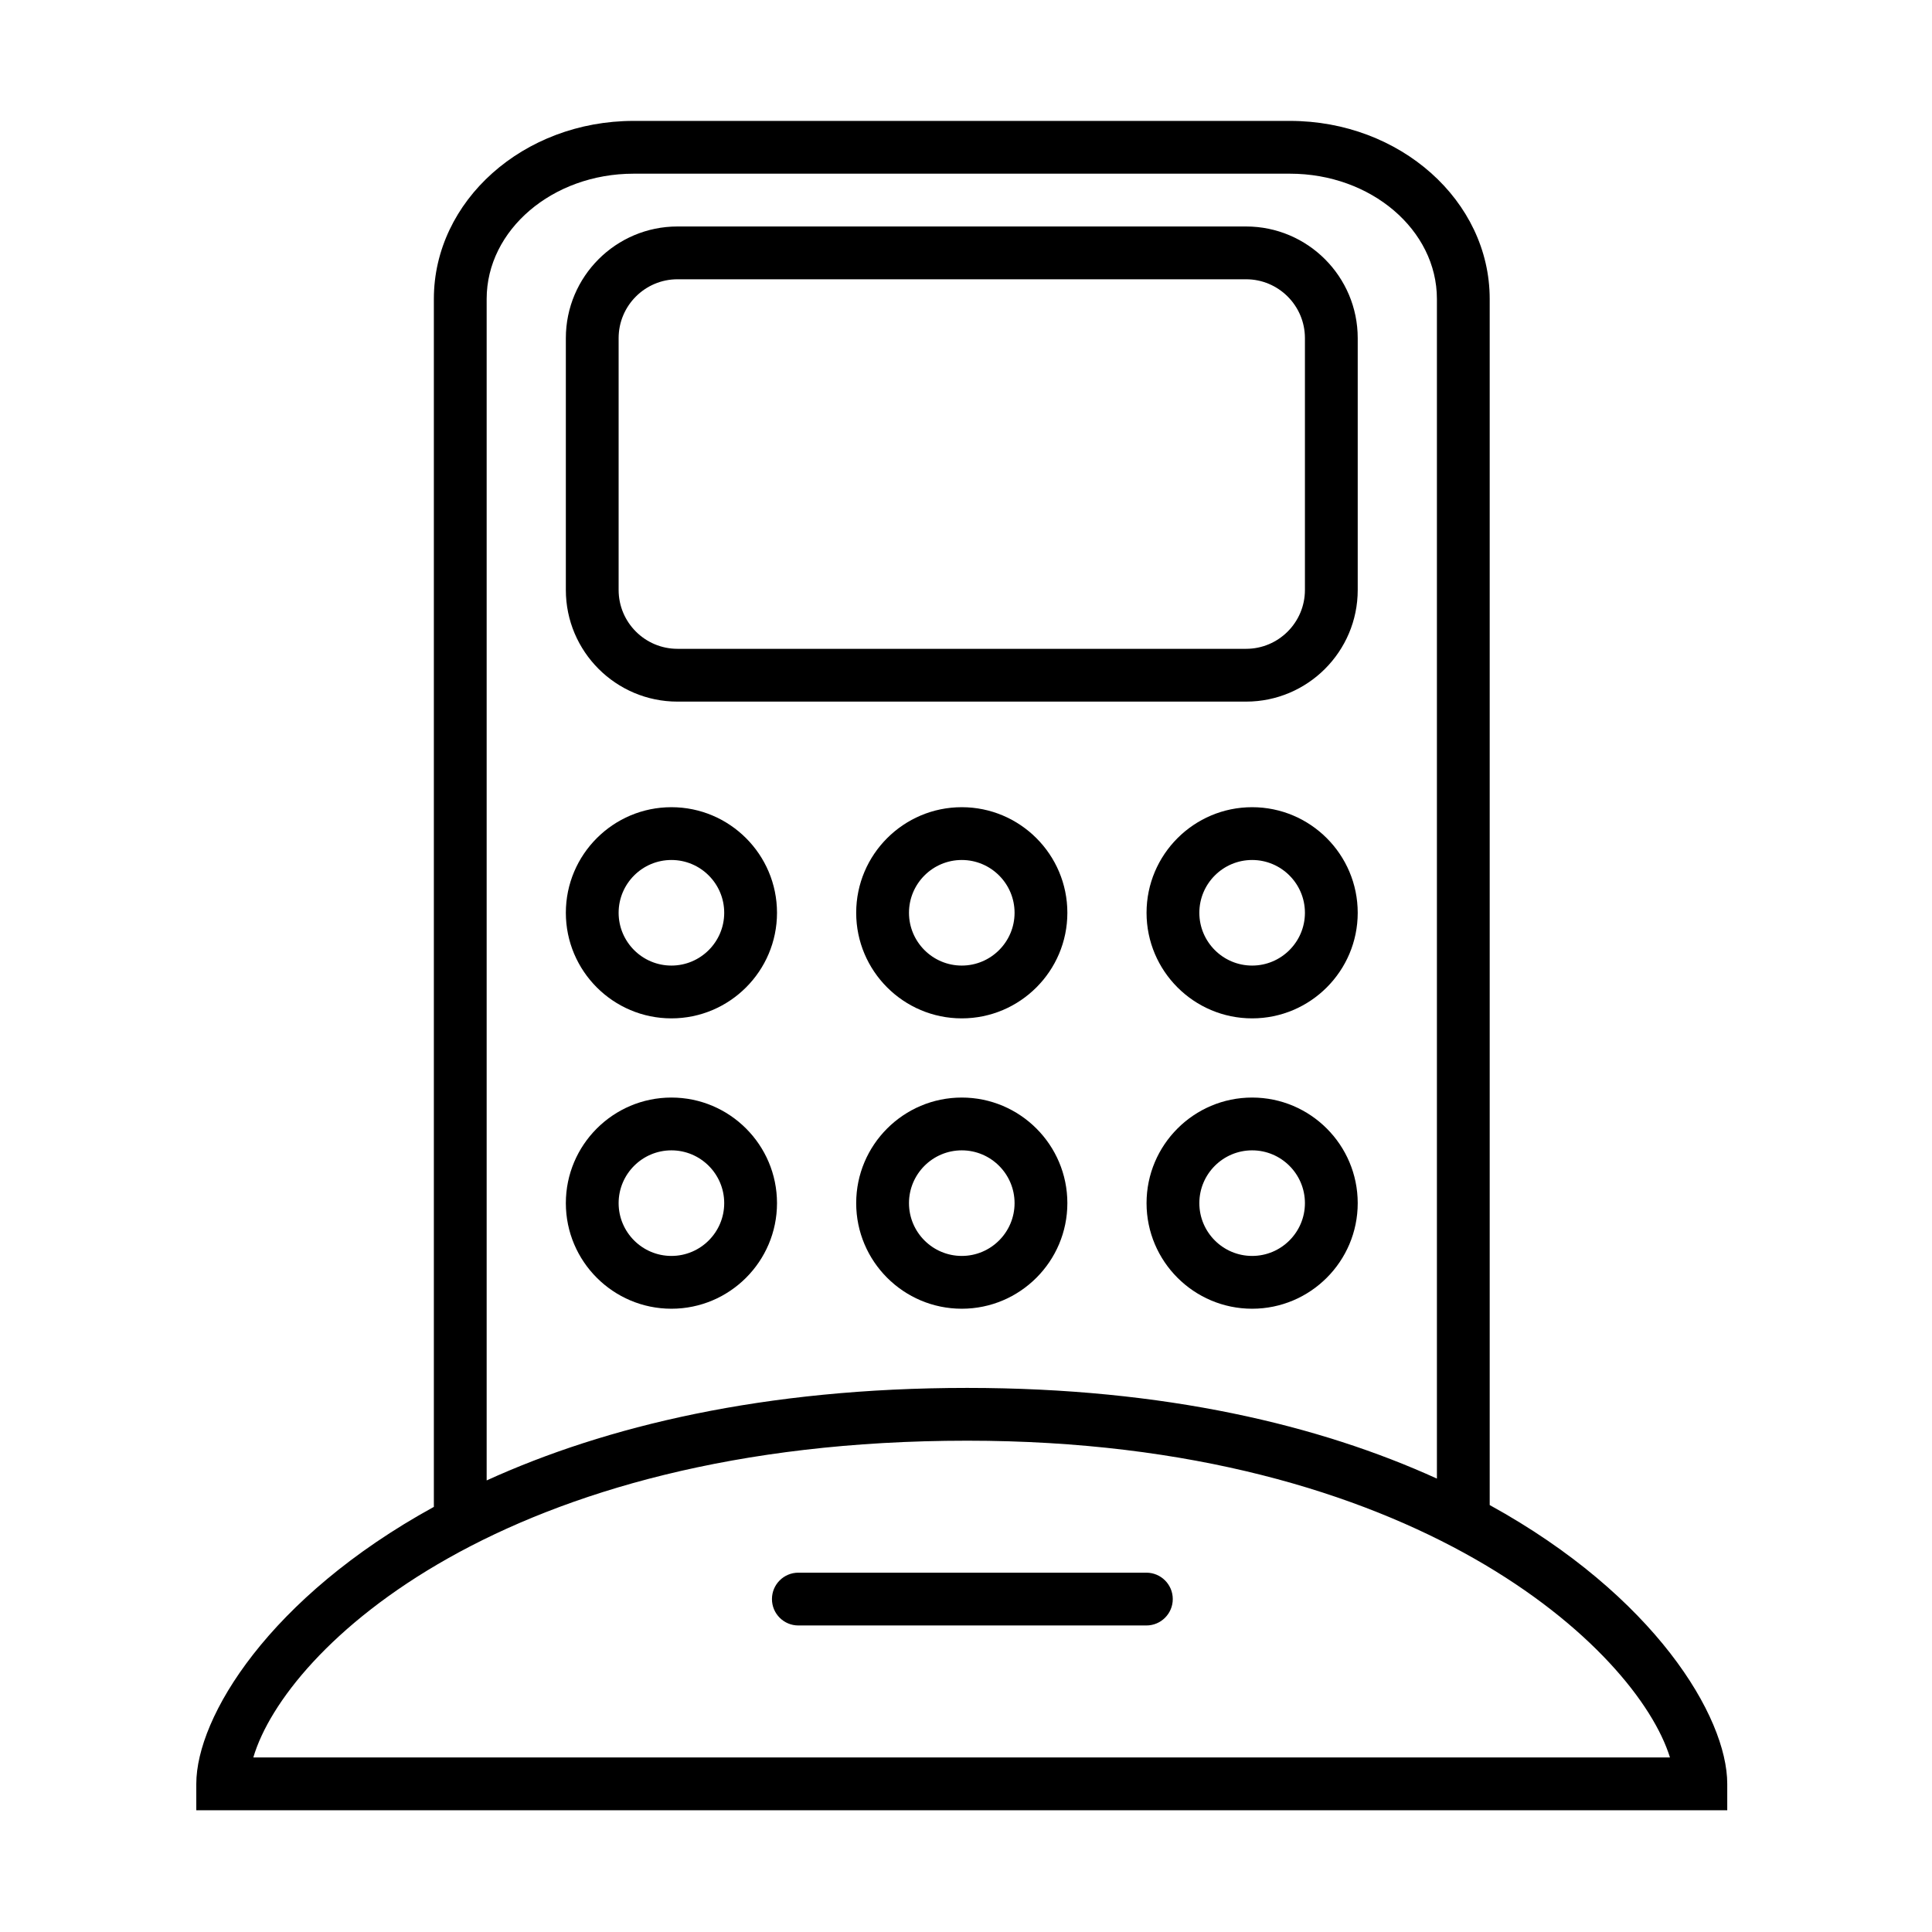 <?xml version="1.0" standalone="no"?><!DOCTYPE svg PUBLIC "-//W3C//DTD SVG 1.1//EN" "http://www.w3.org/Graphics/SVG/1.1/DTD/svg11.dtd"><svg t="1632636484358" class="icon" viewBox="0 0 1024 1024" version="1.1" xmlns="http://www.w3.org/2000/svg" p-id="12228" xmlns:xlink="http://www.w3.org/1999/xlink" width="200" height="200"><defs><style type="text/css"></style></defs><path d="M453.799 483.794c0 30.861 25.107 55.963 55.963 55.963s55.963-25.102 55.963-55.963c0-30.867-25.107-55.963-55.963-55.963S453.799 452.927 453.799 483.794zM537.742 483.794c0 15.424-12.551 27.981-27.981 27.981s-27.981-12.557-27.981-27.981c0-15.424 12.551-27.981 27.981-27.981S537.742 468.368 537.742 483.794zM355.865 427.831c-30.855 0-55.956 25.096-55.956 55.963 0 30.861 25.102 55.963 55.956 55.963 30.861 0 55.963-25.102 55.963-55.963C411.828 452.927 386.726 427.831 355.865 427.831zM355.865 511.774c-15.43 0-27.981-12.557-27.981-27.981 0-15.424 12.551-27.981 27.981-27.981 15.437 0 27.981 12.557 27.981 27.981C383.846 499.218 371.302 511.774 355.865 511.774zM663.657 427.831c-30.861 0-55.963 25.096-55.963 55.963 0 30.861 25.102 55.963 55.963 55.963 30.855 0 55.963-25.102 55.963-55.963C719.62 452.927 694.512 427.831 663.657 427.831zM663.657 511.774c-15.43 0-27.981-12.557-27.981-27.981 0-15.424 12.551-27.981 27.981-27.981s27.981 12.557 27.981 27.981C691.638 499.218 679.087 511.774 663.657 511.774zM565.724 637.69c0-30.867-25.107-55.963-55.963-55.963s-55.963 25.096-55.963 55.963c0 30.861 25.107 55.963 55.963 55.963S565.724 668.549 565.724 637.69zM509.761 665.67c-15.43 0-27.981-12.557-27.981-27.981 0-15.424 12.551-27.981 27.981-27.981s27.981 12.557 27.981 27.981C537.742 653.114 525.191 665.67 509.761 665.67zM355.865 581.727c-30.855 0-55.956 25.096-55.956 55.963 0 30.861 25.102 55.963 55.956 55.963 30.861 0 55.963-25.102 55.963-55.963C411.828 606.823 386.726 581.727 355.865 581.727zM355.865 665.67c-15.43 0-27.981-12.557-27.981-27.981 0-15.424 12.551-27.981 27.981-27.981 15.437 0 27.981 12.557 27.981 27.981C383.846 653.114 371.302 665.67 355.865 665.67zM663.657 581.727c-30.861 0-55.963 25.096-55.963 55.963 0 30.861 25.102 55.963 55.963 55.963 30.855 0 55.963-25.102 55.963-55.963C719.62 606.823 694.512 581.727 663.657 581.727zM663.657 665.67c-15.43 0-27.981-12.557-27.981-27.981 0-15.424 12.551-27.981 27.981-27.981s27.981 12.557 27.981 27.981C691.638 653.114 679.087 665.67 663.657 665.67zM789.572 797.711 789.572 158.45c0-52.044-47.492-94.366-105.867-94.366L335.818 64.084c-58.376 0-105.862 42.321-105.862 94.366l0 640.231c-87.365 47.947-125.915 111.476-125.915 146.795l0 13.991 811.439 0 0-13.991C915.48 909.916 876.949 845.769 789.572 797.711zM257.938 158.45c0-36.603 34.936-66.391 77.881-66.391l347.886 0c42.951 0 77.887 29.788 77.887 66.391l0 625.237c-61.902-28.185-143.922-48.064-248.944-48.064-107.762 0-191.677 20.321-254.709 49.031L257.939 158.45zM134.267 931.485c17.08-57.967 132.601-167.887 378.38-167.887 238.107 0 354.782 110.886 372.469 167.887L134.267 931.485zM359.072 371.869l301.379 0c32.627 0 59.169-26.547 59.169-59.174L719.62 179.214c0-32.627-26.541-59.174-59.169-59.174L359.072 120.04c-32.627 0-59.162 26.547-59.162 59.174L299.91 312.695C299.91 345.322 326.445 371.869 359.072 371.869zM327.885 179.214c0-17.203 13.997-31.193 31.187-31.193l301.379 0c17.197 0 31.187 13.991 31.187 31.193L691.638 312.695c0 17.203-13.991 31.193-31.187 31.193L359.072 343.888c-17.191 0-31.187-13.991-31.187-31.193L327.885 179.214zM607.601 833.55 423.142 833.55c-7.73 0-13.991 6.261-13.991 13.991 0 7.735 6.261 13.991 13.991 13.991l184.459 0c7.724 0 13.991-6.254 13.991-13.991C621.592 839.811 615.325 833.55 607.601 833.55z" p-id="12229"></path></svg>
